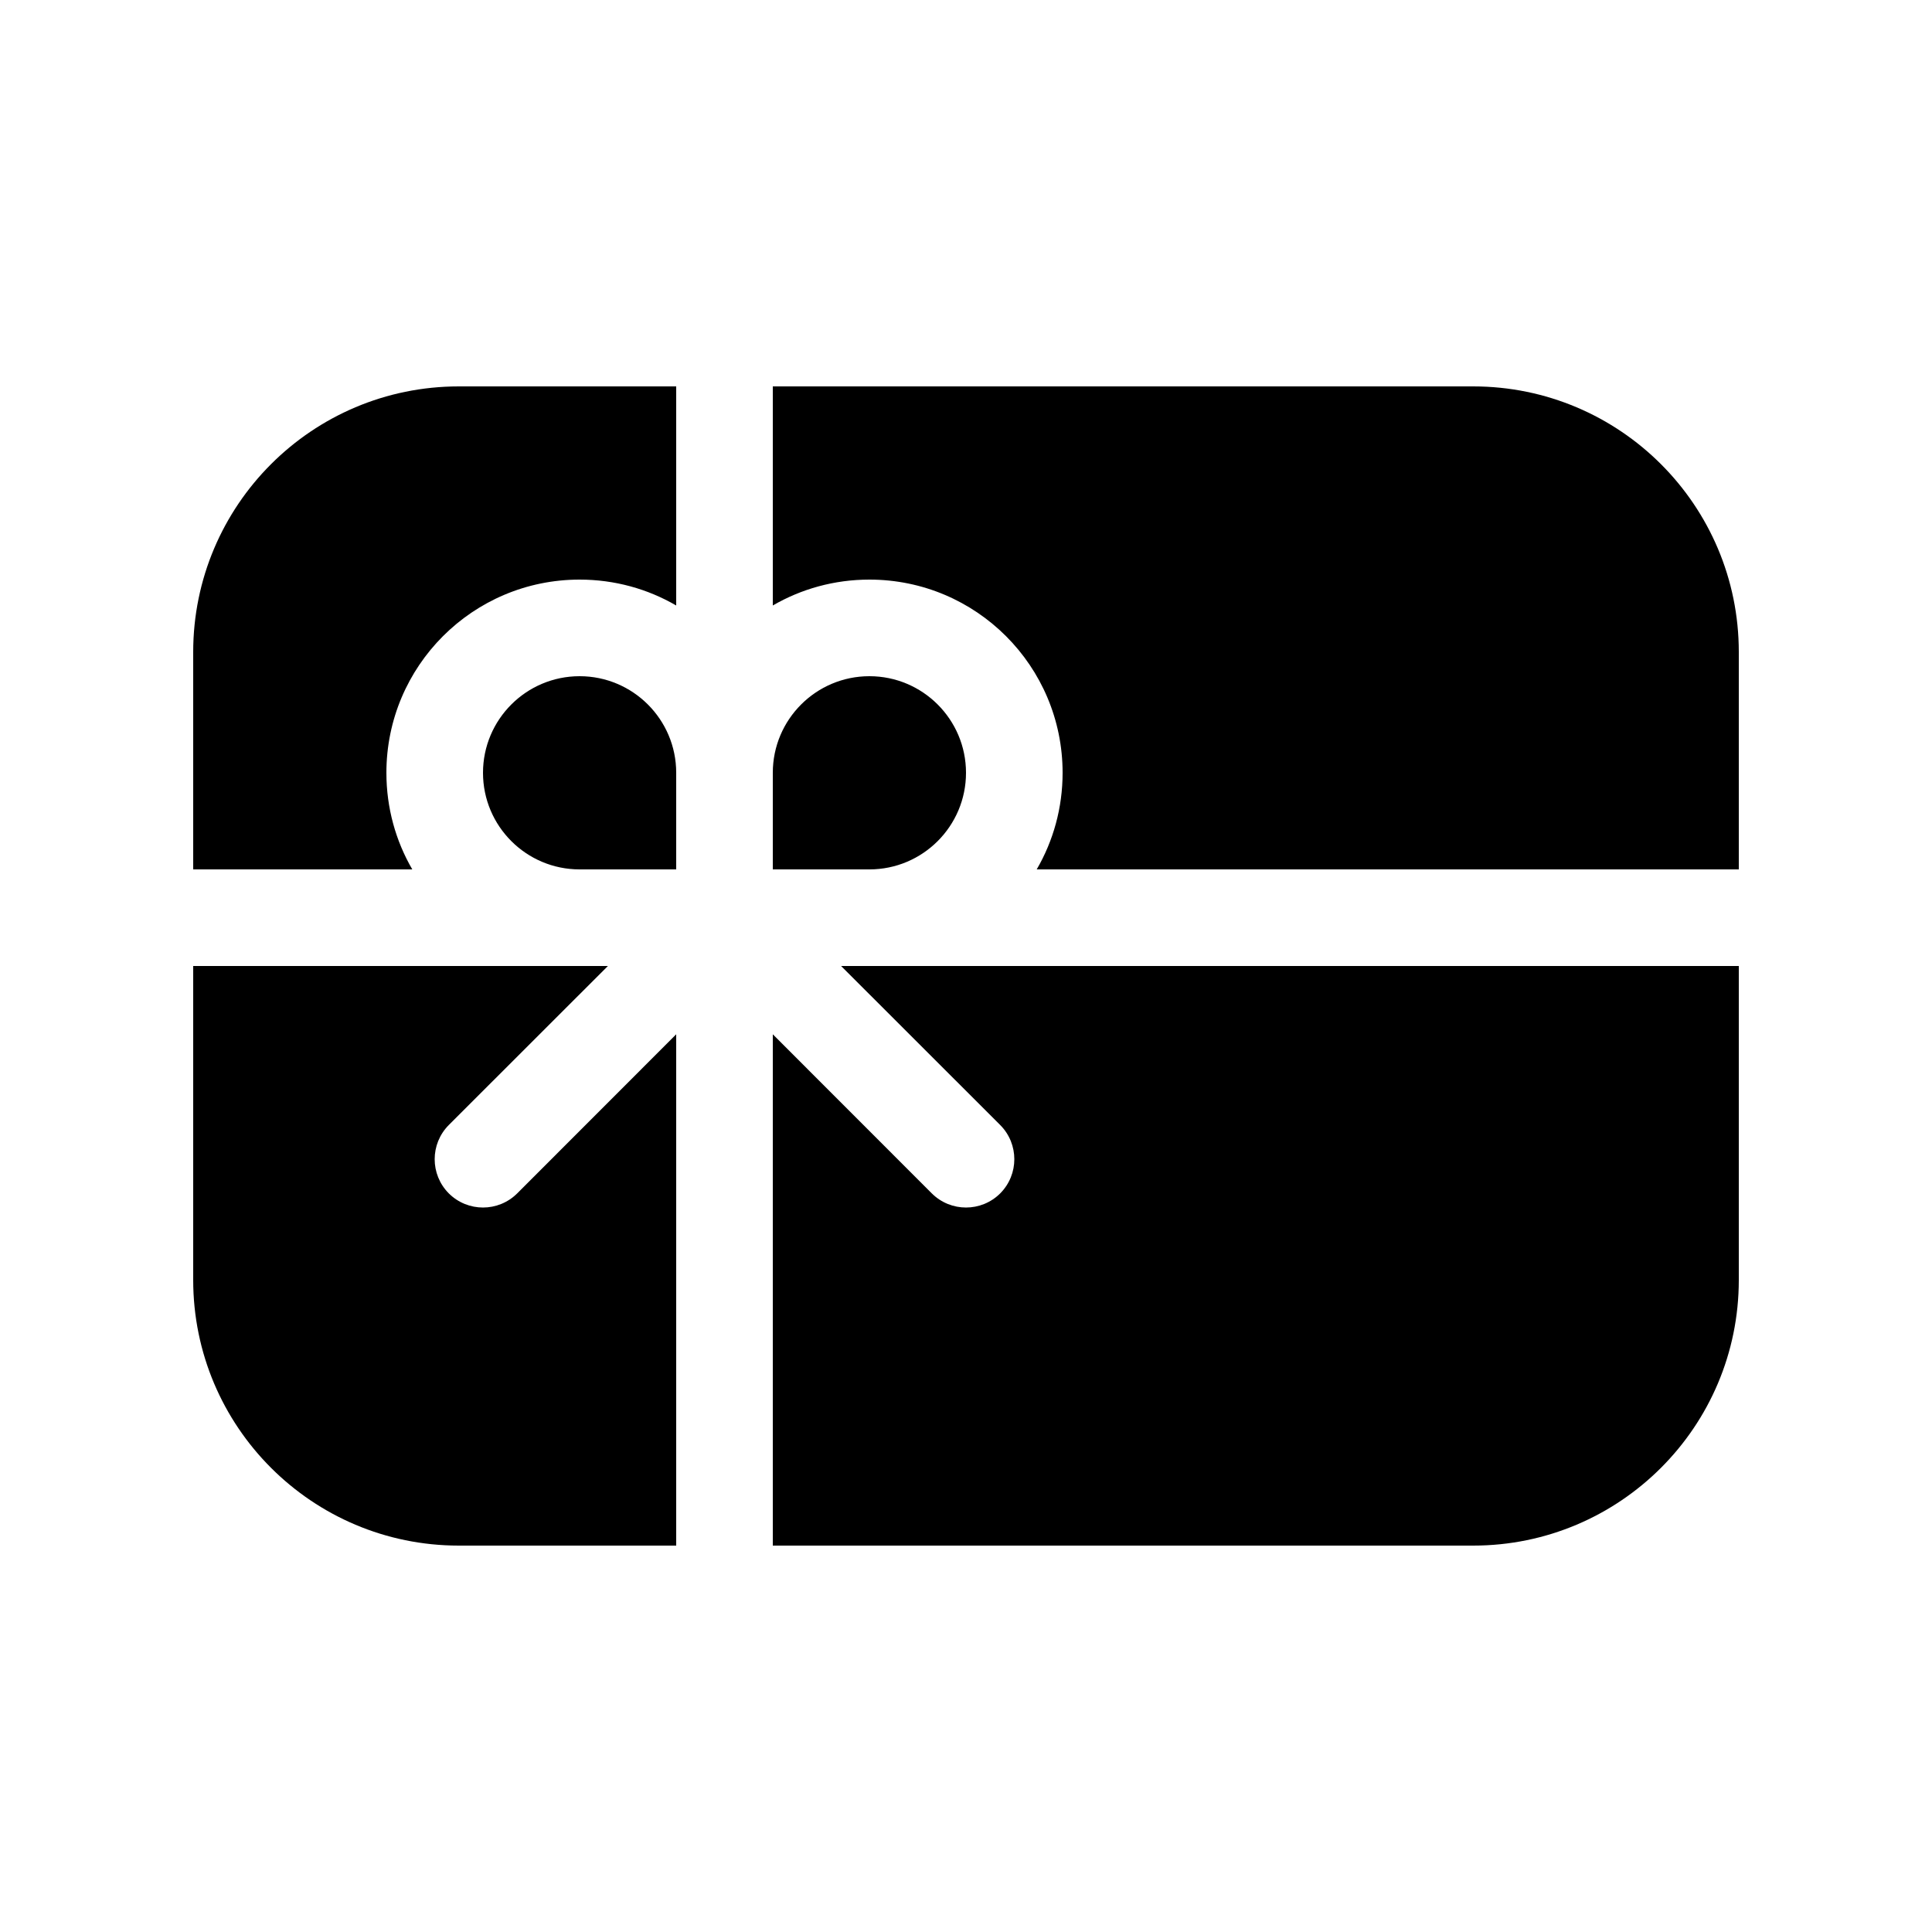 <svg viewBox="0 0 20 20" fill="none" xmlns="http://www.w3.org/2000/svg"><path d="M7 4H4.75C3.231 4 2 5.231 2 6.75V9H4.268C4.097 8.706 4 8.364 4 8C4 6.895 4.895 6 6 6C6.364 6 6.706 6.097 7 6.268V4ZM8 8V9H9C9.552 9 10 8.552 10 8C10 7.448 9.552 7 9 7C8.448 7 8 7.448 8 8ZM10.732 9C10.903 8.706 11 8.364 11 8C11 6.895 10.105 6 9 6C8.636 6 8.294 6.097 8 6.268V4H15.25C16.769 4 18 5.231 18 6.75V9H10.732ZM8.707 10L10.354 11.646C10.549 11.842 10.549 12.158 10.354 12.354C10.158 12.549 9.842 12.549 9.646 12.354L8 10.707V16H15.25C16.769 16 18 14.769 18 13.25V10H8.707ZM7 16V10.707L5.354 12.354C5.158 12.549 4.842 12.549 4.646 12.354C4.451 12.158 4.451 11.842 4.646 11.646L6.293 10H2V13.25C2 14.769 3.231 16 4.75 16H7ZM7 8C7 7.448 6.552 7 6 7C5.448 7 5 7.448 5 8C5 8.552 5.448 9 6 9H7V8Z" fill="currentColor"/></svg>
